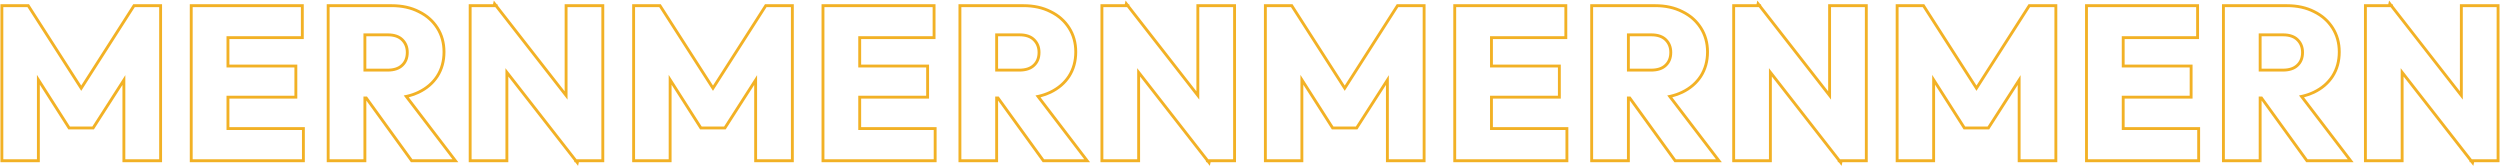 <svg width="1538" height="103" viewBox="0 0 1538 103" fill="none" xmlns="http://www.w3.org/2000/svg">
<path fill-rule="evenodd" clip-rule="evenodd" d="M0.266 99.77V2.6H17.857L49.969 52.616L81.966 2.6H99.691V99.77H75.329V52.264L57.776 79.612H42.046L24.495 52.117V99.77H0.266ZM22.725 46.053L43.016 77.842H56.808L77.099 46.228V98H97.921V4.37H82.934L49.972 55.897L16.89 4.37H2.036V98H22.725V46.053ZM116.759 99.77V2.6H186.875V24.044H141.121V39.734H182.896V60.648H141.121V78.194H187.538V99.77H116.759ZM185.768 98V79.964H139.351V58.877H181.126V41.504H139.351V22.274H185.105V4.37H118.529V98H185.768ZM223.596 44.024H238.449C242.604 44.024 245.787 42.963 247.998 40.841C250.296 38.719 251.446 35.846 251.446 32.221C251.446 28.861 250.341 26.076 248.13 23.866C245.92 21.655 242.737 20.55 238.582 20.55H223.596V44.024ZM225.366 22.32V42.254H238.449C242.314 42.254 244.994 41.27 246.772 39.564L246.784 39.552L246.797 39.54C248.674 37.807 249.675 35.437 249.675 32.221C249.675 29.292 248.73 26.969 246.878 25.117C245.098 23.337 242.427 22.32 238.582 22.32H225.366ZM223.596 98H202.774V4.37H240.969C247.158 4.37 252.595 5.564 257.281 7.951C261.967 10.25 265.636 13.477 268.288 17.632C270.941 21.788 272.267 26.562 272.267 31.955C272.267 37.437 270.941 42.255 268.288 46.411C265.636 50.478 261.923 53.661 257.148 55.96C255.031 56.979 252.748 57.772 250.301 58.34C249.669 58.486 249.027 58.617 248.374 58.734L278.368 98H253.7L225.772 59.408H223.596V98ZM225.366 61.867V99.77H201.004V2.6H240.969C247.383 2.6 253.1 3.837 258.073 6.368C263.026 8.8 266.945 12.238 269.781 16.68C272.632 21.146 274.037 26.258 274.037 31.955C274.037 37.735 272.635 42.892 269.781 47.363L269.776 47.371L269.771 47.378C266.926 51.74 262.954 55.129 257.916 57.555C255.899 58.526 253.751 59.298 251.475 59.876L281.947 99.77H252.796L225.366 61.867ZM288.357 99.77V2.6H303.3L303.811 0.334L305.579 2.6H305.991L306.298 3.522L347.373 56.148V2.6H371.735V99.77H356.129L355.618 102.036L353.849 99.77H353.393L353.112 98.826L312.719 47.072V99.77H288.357ZM310.949 41.927L354.713 98H369.964V4.37H349.143V61.293L304.715 4.37H290.127V98H310.949V41.927ZM388.92 99.77V2.6H406.511L438.623 52.616L470.62 2.6H488.345V99.77H463.983V52.264L446.43 79.612H430.7L413.149 52.117V99.77H388.92ZM411.379 46.053L431.67 77.842H445.462L465.753 46.228V98H486.575V4.37H471.589L438.626 55.897L405.544 4.37H390.69V98H411.379V46.053ZM505.413 99.77V2.6H575.529V24.044H529.775V39.734H571.55V60.648H529.775V78.194H576.192V99.77H505.413ZM574.422 98V79.964H528.005V58.877H569.78V41.504H528.005V22.274H573.759V4.37H507.184V98H574.422ZM612.25 44.024H627.103C631.258 44.024 634.441 42.963 636.652 40.841C638.95 38.719 640.1 35.846 640.1 32.221C640.1 28.861 638.995 26.076 636.784 23.866C634.574 21.655 631.391 20.55 627.236 20.55H612.25V44.024ZM614.02 22.32V42.254H627.103C630.968 42.254 633.648 41.27 635.426 39.564L635.438 39.552L635.451 39.54C637.328 37.807 638.329 35.437 638.329 32.221C638.329 29.292 637.384 26.969 635.532 25.117C633.752 23.337 631.081 22.32 627.236 22.32H614.02ZM612.25 98H591.428V4.37H629.623C635.812 4.37 641.249 5.564 645.935 7.951C650.621 10.25 654.29 13.477 656.943 17.632C659.595 21.788 660.921 26.562 660.921 31.955C660.921 37.437 659.595 42.255 656.943 46.411C654.29 50.478 650.577 53.661 645.802 55.96C643.685 56.979 641.403 57.772 638.955 58.34C638.323 58.486 637.681 58.617 637.028 58.734L667.022 98H642.354L614.426 59.408H612.25V98ZM614.02 61.867V99.77H589.658V2.6H629.623C636.036 2.6 641.753 3.837 646.726 6.367C651.68 8.8 655.599 12.238 658.435 16.68C661.286 21.146 662.691 26.258 662.691 31.955C662.691 37.735 661.289 42.892 658.435 47.363L658.43 47.371L658.425 47.378C655.58 51.74 651.608 55.129 646.57 57.555C644.553 58.526 642.405 59.298 640.129 59.876L670.601 99.77H641.45L614.02 61.867ZM677.011 99.77V2.6H691.954L692.465 0.334L694.233 2.6H694.645L694.953 3.521L736.027 56.148V2.6H760.389V99.77H744.783L744.272 102.036L742.503 99.77H742.047L741.766 98.826L701.373 47.072V99.77H677.011ZM699.603 41.927L743.367 98H758.618V4.37H737.797V61.293L693.369 4.37H678.781V98H699.603V41.927ZM777.574 99.77V2.6H795.165L827.277 52.616L859.274 2.6H876.999V99.77H852.637V52.264L835.084 79.612H819.354L801.803 52.117V99.77H777.574ZM800.033 46.053L820.324 77.842H834.116L854.407 46.228V98H875.229V4.37H860.243L827.28 55.897L794.198 4.37H779.344V98H800.033V46.053ZM894.067 99.77V2.6H964.183V24.044H918.429V39.734H960.204V60.648H918.429V78.194H964.846V99.77H894.067ZM963.076 98V79.964H916.659V58.877H958.434V41.504H916.659V22.274H962.413V4.37H895.838V98H963.076ZM1000.9 44.024H1015.76C1019.91 44.024 1023.1 42.963 1025.31 40.841C1027.6 38.719 1028.75 35.846 1028.75 32.221C1028.75 28.861 1027.65 26.076 1025.44 23.866C1023.23 21.655 1020.05 20.55 1015.89 20.55H1000.9V44.024ZM1002.67 22.32V42.254H1015.76C1019.62 42.254 1022.3 41.27 1024.08 39.564L1024.09 39.552L1024.1 39.54C1025.98 37.807 1026.98 35.437 1026.98 32.221C1026.98 29.292 1026.04 26.969 1024.19 25.117C1022.41 23.337 1019.74 22.32 1015.89 22.32H1002.67ZM1000.9 98H980.082V4.37H1018.28C1024.47 4.37 1029.9 5.564 1034.59 7.951C1039.28 10.25 1042.94 13.477 1045.6 17.632C1048.25 21.788 1049.58 26.562 1049.58 31.955C1049.58 37.437 1048.25 42.255 1045.6 46.411C1042.94 50.478 1039.23 53.661 1034.46 55.96C1032.34 56.979 1030.06 57.772 1027.61 58.34C1026.98 58.486 1026.34 58.617 1025.68 58.734L1055.68 98H1031.01L1003.08 59.408H1000.9V98ZM1002.67 61.867V99.77H978.312V2.6H1018.28C1024.69 2.6 1030.41 3.837 1035.38 6.368C1040.33 8.801 1044.25 12.238 1047.09 16.68C1049.94 21.146 1051.35 26.258 1051.35 31.955C1051.35 37.735 1049.94 42.892 1047.09 47.363L1047.08 47.371L1047.08 47.378C1044.23 51.74 1040.26 55.129 1035.22 57.555C1033.21 58.526 1031.06 59.298 1028.78 59.876L1059.26 99.77H1030.1L1002.67 61.867ZM1065.67 99.77V2.6H1080.61L1081.12 0.334L1082.89 2.6H1083.3L1083.61 3.522L1124.68 56.148V2.6H1149.04V99.77H1133.44L1132.93 102.036L1131.16 99.77H1130.7L1130.42 98.826L1090.03 47.072V99.77H1065.67ZM1088.26 41.927L1132.02 98H1147.27V4.37H1126.45V61.293L1082.02 4.37H1067.44V98H1088.26V41.927ZM1166.23 99.77V2.6H1183.82L1215.93 52.616L1247.93 2.6H1265.65V99.77H1241.29V52.264L1223.74 79.612H1208.01L1190.46 52.117V99.77H1166.23ZM1188.69 46.053L1208.98 77.842H1222.77L1243.06 46.228V98H1263.88V4.37H1248.9L1215.93 55.897L1182.85 4.37H1168V98H1188.69V46.053ZM1282.72 99.77V2.6H1352.84V24.044H1307.08V39.734H1348.86V60.648H1307.08V78.194H1353.5V99.77H1282.72ZM1351.73 98V79.964H1305.31V58.877H1347.09V41.504H1305.31V22.274H1351.07V4.37H1284.49V98H1351.73ZM1389.56 44.024H1404.41C1408.57 44.024 1411.75 42.963 1413.96 40.841C1416.26 38.719 1417.41 35.846 1417.41 32.221C1417.41 28.861 1416.3 26.076 1414.09 23.866C1411.88 21.655 1408.7 20.55 1404.54 20.55H1389.56V44.024ZM1391.33 22.32V42.254H1404.41C1408.28 42.254 1410.96 41.27 1412.73 39.564L1412.75 39.552L1412.76 39.54C1414.64 37.807 1415.64 35.437 1415.64 32.221C1415.64 29.292 1414.69 26.969 1412.84 25.117C1411.06 23.337 1408.39 22.32 1404.54 22.32H1391.33ZM1389.56 98H1368.74V4.37H1406.93C1413.12 4.37 1418.56 5.564 1423.24 7.951C1427.93 10.25 1431.6 13.477 1434.25 17.632C1436.9 21.788 1438.23 26.562 1438.23 31.955C1438.23 37.437 1436.9 42.255 1434.25 46.411C1431.6 50.478 1427.88 53.661 1423.11 55.96C1420.99 56.979 1418.71 57.772 1416.26 58.34C1415.63 58.486 1414.99 58.617 1414.34 58.734L1444.33 98H1419.66L1391.73 59.408H1389.56V98ZM1391.33 61.867V99.77H1366.97V2.6H1406.93C1413.35 2.6 1419.06 3.837 1424.04 6.368C1428.99 8.801 1432.91 12.238 1435.74 16.68C1438.59 21.146 1440 26.258 1440 31.955C1440 37.735 1438.6 42.892 1435.74 47.363L1435.74 47.371L1435.73 47.378C1432.89 51.74 1428.92 55.129 1423.88 57.555C1421.86 58.526 1419.71 59.298 1417.44 59.876L1447.91 99.77H1418.76L1391.33 61.867ZM1454.32 99.77V2.6H1469.26L1469.77 0.334L1471.54 2.6H1471.95L1472.26 3.522L1513.33 56.148V2.6H1537.7V99.77H1522.09L1521.58 102.036L1519.81 99.77H1519.36L1519.07 98.826L1478.68 47.072V99.77H1454.32ZM1476.91 41.927L1520.68 98H1535.93V4.37H1515.11V61.293L1470.68 4.37H1456.09V98H1476.91V41.927Z" fill="#F2B125"/>
</svg>
